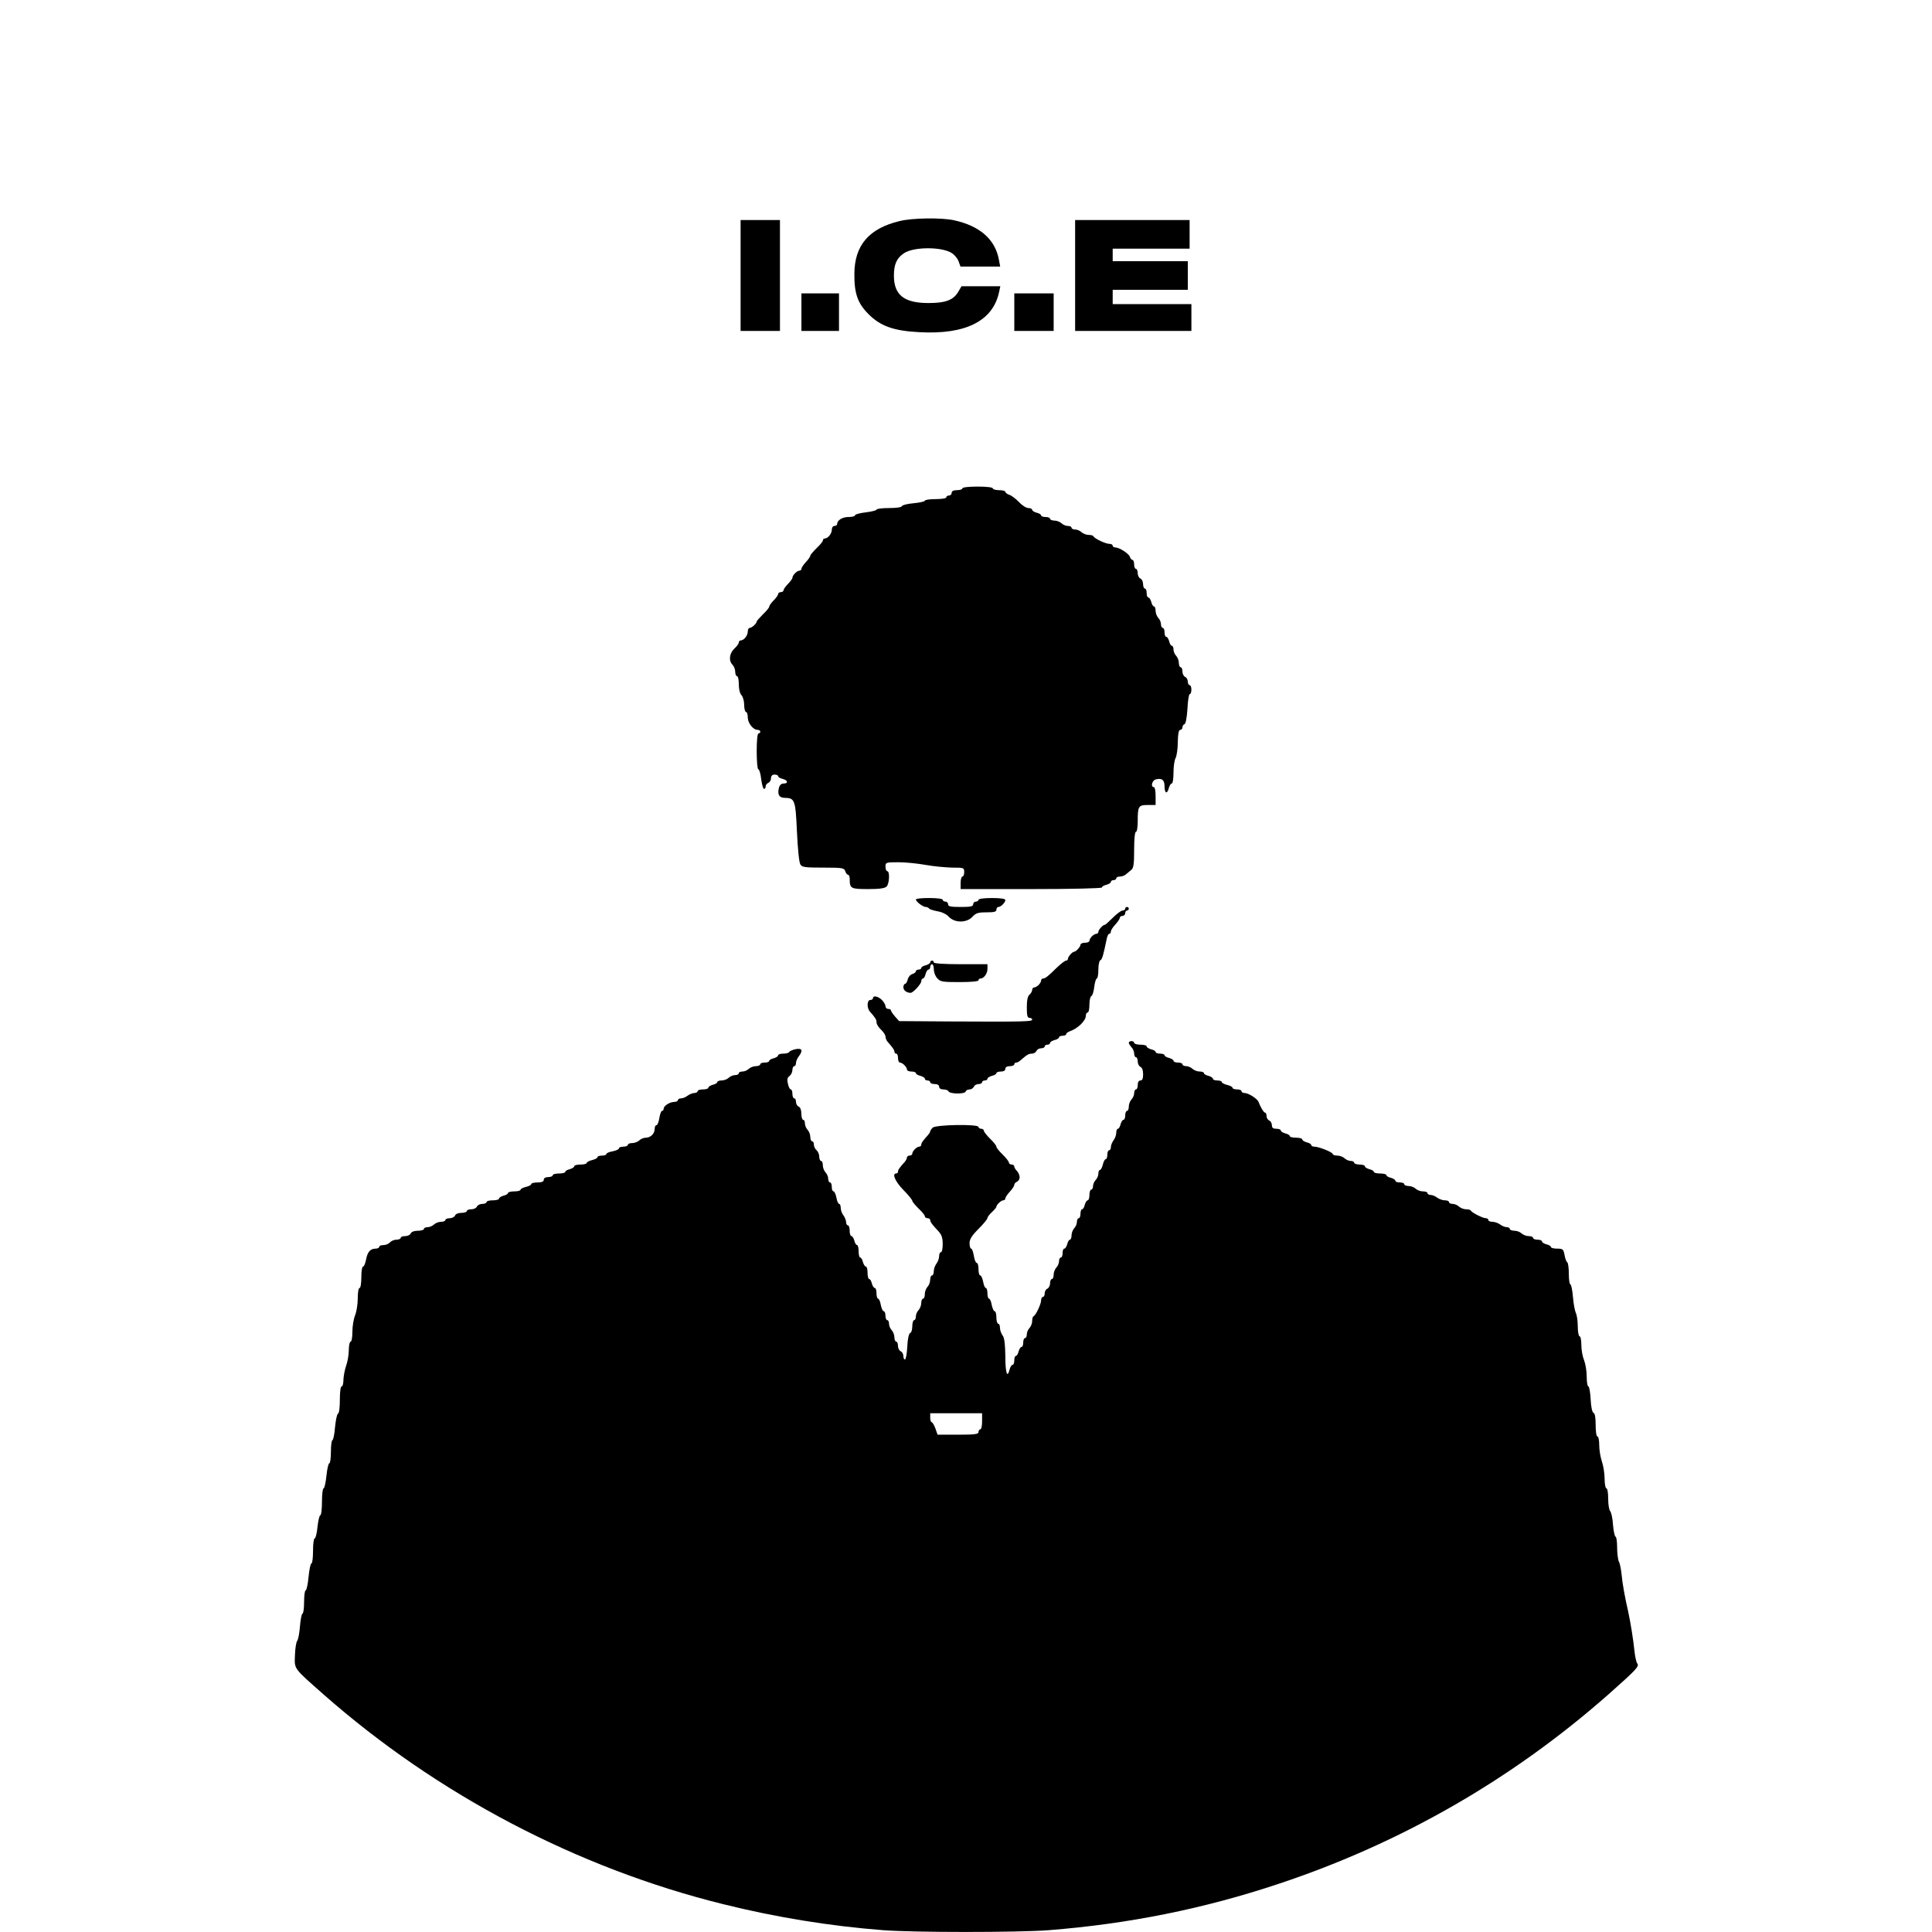 <?xml version="1.0" standalone="no"?>
<!DOCTYPE svg PUBLIC "-//W3C//DTD SVG 20010904//EN"
 "http://www.w3.org/TR/2001/REC-SVG-20010904/DTD/svg10.dtd">
<svg version="1.0" xmlns="http://www.w3.org/2000/svg"
 width="1080pt" height="1080pt" viewBox="0 0 1080 1080"
 preserveAspectRatio="xMidYMid meet">
<g transform="translate(0,1080) scale(0.1,-0.1)"
fill="#000000" stroke="none">
<path d="M5028 9564 c-170 -41 -251 -135 -252 -294 -1 -110 18 -165 79 -226
67 -67 141 -94 286 -101 258 -14 410 63 444 225 l7 32 -109 0 -108 0 -17 -29
c-27 -48 -71 -65 -168 -65 -136 0 -193 45 -193 153 0 64 16 99 57 126 57 37
218 36 270 -2 14 -10 30 -30 35 -45 l10 -28 111 0 111 0 -7 38 c-21 114 -106
189 -252 221 -71 15 -234 13 -304 -5z"/>
<path d="M4140 9260 l0 -310 110 0 110 0 0 310 0 310 -110 0 -110 0 0 -310z"/>
<path d="M6010 9260 l0 -310 325 0 325 0 0 75 0 75 -220 0 -220 0 0 40 0 40
210 0 210 0 0 80 0 80 -210 0 -210 0 0 35 0 35 215 0 215 0 0 80 0 80 -320 0
-320 0 0 -310z"/>
<path d="M4480 9055 l0 -105 105 0 105 0 0 105 0 105 -105 0 -105 0 0 -105z"/>
<path d="M5670 9055 l0 -105 110 0 110 0 0 105 0 105 -110 0 -110 0 0 -105z"/>
<path d="M5380 8070 c0 -5 -13 -10 -30 -10 -20 0 -30 -5 -30 -15 0 -8 -7 -15
-15 -15 -8 0 -15 -4 -15 -10 0 -6 -27 -10 -60 -10 -33 0 -60 -4 -60 -9 0 -4
-28 -11 -62 -14 -34 -3 -64 -10 -66 -16 -2 -7 -32 -11 -73 -11 -38 0 -69 -4
-69 -9 0 -4 -27 -11 -60 -15 -33 -4 -60 -11 -60 -16 0 -6 -16 -10 -36 -10 -35
0 -64 -18 -64 -39 0 -6 -7 -11 -15 -11 -9 0 -15 -9 -15 -21 0 -22 -22 -49 -39
-49 -6 0 -11 -5 -11 -11 0 -6 -16 -25 -35 -43 -19 -19 -35 -37 -35 -42 0 -5
-11 -21 -25 -36 -14 -15 -25 -32 -25 -38 0 -5 -5 -10 -11 -10 -13 0 -39 -25
-39 -39 0 -5 -11 -21 -25 -35 -14 -14 -25 -30 -25 -36 0 -5 -7 -10 -15 -10 -8
0 -15 -5 -15 -10 0 -6 -11 -22 -25 -36 -14 -14 -25 -30 -25 -35 0 -6 -16 -25
-35 -43 -19 -19 -35 -37 -35 -40 0 -11 -27 -36 -39 -36 -6 0 -11 -9 -11 -21 0
-22 -22 -49 -39 -49 -6 0 -11 -5 -11 -11 0 -7 -11 -22 -25 -35 -28 -26 -33
-68 -10 -90 8 -9 15 -26 15 -40 0 -13 5 -24 10 -24 6 0 10 -21 10 -46 0 -27 6
-51 15 -60 8 -9 15 -33 15 -55 0 -21 5 -39 10 -39 6 0 10 -13 10 -30 0 -32 30
-70 55 -70 8 0 15 -4 15 -10 0 -5 -4 -10 -10 -10 -6 0 -10 -40 -10 -100 0 -55
4 -100 9 -100 5 0 13 -25 16 -55 4 -30 11 -55 16 -55 5 0 9 6 9 14 0 8 7 16
15 20 8 3 15 15 15 26 0 13 7 20 20 20 11 0 20 -4 20 -9 0 -5 11 -12 25 -15
30 -8 33 -26 5 -26 -13 0 -22 -9 -26 -25 -9 -37 2 -55 33 -55 56 -1 60 -11 68
-190 4 -90 12 -172 19 -182 9 -16 26 -18 128 -18 108 0 117 -2 123 -20 3 -11
11 -20 16 -20 5 0 9 -11 9 -24 0 -53 6 -56 102 -56 64 0 93 4 104 14 16 16 19
86 4 86 -5 0 -10 11 -10 25 0 24 2 25 73 25 39 0 108 -7 152 -15 44 -8 110
-14 148 -15 65 0 67 -1 67 -25 0 -14 -4 -25 -10 -25 -5 0 -10 -16 -10 -35 l0
-35 395 0 c225 0 395 4 395 9 0 5 11 12 25 15 14 4 25 11 25 16 0 6 7 10 15
10 8 0 15 5 15 10 0 6 9 10 21 10 11 0 27 6 34 13 8 6 21 18 30 25 12 10 15
35 15 112 0 60 4 100 10 100 6 0 10 26 10 59 0 84 4 91 56 91 l44 0 0 50 c0
28 -4 50 -10 50 -19 0 -10 38 11 43 34 9 49 -3 49 -39 0 -40 15 -45 24 -9 4
14 11 25 16 25 6 0 10 27 10 61 0 33 5 70 12 82 6 12 12 52 12 89 1 47 5 68
14 68 6 0 12 6 12 14 0 8 5 16 12 18 6 2 13 37 16 86 2 45 8 82 13 82 5 0 9
11 9 25 0 14 -4 25 -10 25 -5 0 -10 9 -10 20 0 11 -7 23 -15 26 -8 4 -15 17
-15 30 0 13 -4 24 -10 24 -5 0 -10 11 -10 24 0 14 -7 31 -15 40 -8 8 -15 24
-15 35 0 12 -4 21 -9 21 -5 0 -12 11 -15 25 -4 14 -11 25 -16 25 -6 0 -10 11
-10 25 0 14 -4 25 -10 25 -5 0 -10 9 -10 21 0 11 -7 27 -15 35 -8 9 -15 26
-15 40 0 13 -4 24 -9 24 -5 0 -12 11 -15 25 -4 14 -11 25 -16 25 -6 0 -10 11
-10 25 0 14 -4 25 -10 25 -5 0 -10 11 -10 25 0 14 -7 28 -15 31 -8 4 -15 17
-15 30 0 13 -4 24 -10 24 -5 0 -10 11 -10 25 0 14 -4 25 -9 25 -5 0 -12 8 -15
18 -6 18 -59 52 -82 52 -8 0 -14 5 -14 10 0 6 -9 10 -19 10 -21 0 -84 30 -89
43 -2 4 -14 7 -27 7 -13 0 -30 7 -39 15 -8 8 -24 15 -35 15 -12 0 -21 5 -21
10 0 6 -9 10 -21 10 -11 0 -27 7 -35 15 -9 8 -26 15 -40 15 -13 0 -24 5 -24
10 0 6 -11 10 -25 10 -14 0 -25 4 -25 9 0 5 -11 12 -25 15 -14 4 -25 11 -25
16 0 6 -10 10 -21 10 -12 0 -36 15 -53 34 -18 18 -42 37 -54 40 -12 4 -22 12
-22 17 0 5 -16 9 -35 9 -19 0 -35 5 -35 10 0 6 -35 10 -85 10 -50 0 -85 -4
-85 -10z"/>
<path d="M5120 5772 c0 -12 39 -42 55 -42 7 0 16 -4 19 -9 3 -4 24 -11 46 -15
25 -4 51 -16 64 -31 33 -35 99 -35 132 0 19 21 32 25 79 25 42 0 55 3 55 15 0
8 5 15 11 15 14 0 39 25 39 39 0 7 -28 11 -75 11 -43 0 -75 -4 -75 -10 0 -5
-7 -10 -15 -10 -8 0 -15 -7 -15 -15 0 -12 -14 -15 -70 -15 -56 0 -70 3 -70 15
0 8 -7 15 -15 15 -8 0 -15 5 -15 10 0 6 -32 10 -75 10 -41 0 -75 -3 -75 -8z"/>
<path d="M6290 5720 c0 -5 -7 -10 -15 -10 -8 0 -32 -18 -54 -40 -22 -22 -42
-40 -46 -40 -10 0 -35 -28 -35 -39 0 -6 -5 -11 -11 -11 -6 0 -17 -6 -25 -14
-8 -8 -14 -19 -14 -25 0 -6 -11 -11 -25 -11 -14 0 -25 -5 -25 -11 0 -11 -25
-39 -35 -39 -10 0 -35 -28 -35 -39 0 -6 -5 -11 -11 -11 -6 0 -28 -17 -49 -37
-53 -52 -67 -63 -80 -63 -5 0 -10 -5 -10 -11 0 -6 -6 -17 -14 -25 -8 -8 -19
-14 -25 -14 -6 0 -11 -6 -11 -14 0 -7 -7 -19 -15 -26 -10 -8 -15 -31 -15 -71
0 -46 3 -59 15 -59 8 0 15 -4 15 -10 0 -11 -50 -12 -460 -10 l-284 2 -23 26
c-13 15 -23 30 -23 35 0 4 -7 7 -15 7 -8 0 -15 7 -15 15 0 8 -9 24 -20 35 -21
21 -50 27 -50 10 0 -5 -7 -10 -15 -10 -19 0 -20 -46 -2 -65 31 -35 37 -45 37
-61 0 -9 11 -27 25 -40 14 -13 25 -30 25 -39 0 -9 6 -23 13 -30 29 -33 37 -45
37 -55 0 -5 5 -10 10 -10 6 0 10 -11 10 -25 0 -14 5 -25 11 -25 14 0 39 -25
39 -39 0 -6 11 -11 25 -11 14 0 25 -4 25 -9 0 -5 11 -12 25 -15 14 -4 25 -11
25 -16 0 -6 7 -10 15 -10 8 0 15 -4 15 -10 0 -5 11 -10 25 -10 16 0 25 -6 25
-15 0 -9 9 -15 24 -15 13 0 26 -5 28 -10 5 -16 91 -17 96 -2 2 7 12 12 22 12
10 0 20 7 24 15 3 8 15 15 26 15 11 0 20 5 20 10 0 6 7 10 15 10 8 0 15 4 15
10 0 5 11 12 25 16 14 3 25 10 25 15 0 5 11 9 25 9 16 0 25 6 25 15 0 9 9 15
25 15 14 0 25 5 25 10 0 6 5 10 11 10 6 0 17 6 24 13 36 31 45 37 64 37 10 0
21 7 25 15 3 8 15 15 26 15 11 0 20 5 20 10 0 6 7 10 15 10 8 0 15 4 15 10 0
5 11 12 25 16 14 3 25 10 25 15 0 5 9 9 20 9 11 0 20 4 20 9 0 5 8 11 18 15
45 15 92 59 92 88 0 10 5 18 10 18 6 0 10 20 10 44 0 24 5 46 11 48 6 2 13 25
16 51 3 26 10 47 14 47 5 0 9 22 9 49 0 27 5 51 11 53 10 3 17 29 36 121 3 15
9 27 14 27 5 0 9 6 9 13 0 7 11 24 25 39 14 15 25 32 25 38 0 5 7 10 15 10 8
0 15 7 15 15 0 8 5 15 10 15 6 0 10 5 10 10 0 6 -4 10 -10 10 -5 0 -10 -4 -10
-10z"/>
<path d="M5200 5420 c0 -5 -11 -12 -25 -16 -14 -3 -25 -10 -25 -15 0 -5 -7 -9
-15 -9 -8 0 -15 -4 -15 -9 0 -5 -9 -13 -20 -16 -11 -3 -23 -17 -26 -31 -3 -13
-10 -24 -15 -24 -5 0 -9 -9 -9 -19 0 -17 18 -31 40 -31 15 0 60 50 60 65 0 8
4 15 9 15 5 0 12 11 15 25 4 14 11 25 16 25 6 0 10 7 10 15 0 8 5 15 10 15 6
0 10 -13 10 -28 0 -16 8 -39 19 -50 17 -20 28 -22 125 -22 64 0 106 4 106 10
0 6 5 10 11 10 19 0 39 28 39 54 l0 26 -150 0 c-93 0 -150 4 -150 10 0 6 -4
10 -10 10 -5 0 -10 -4 -10 -10z"/>
<path d="M6310 4971 c0 -5 7 -16 15 -25 8 -8 15 -24 15 -35 0 -12 5 -21 10
-21 6 0 10 -11 10 -24 0 -13 7 -26 15 -30 9 -3 15 -19 15 -41 0 -24 -4 -35
-15 -35 -9 0 -15 -9 -15 -25 0 -14 -4 -25 -10 -25 -5 0 -10 -9 -10 -21 0 -11
-7 -27 -15 -35 -8 -9 -15 -26 -15 -40 0 -13 -4 -24 -10 -24 -5 0 -10 -11 -10
-25 0 -14 -4 -25 -10 -25 -5 0 -12 -11 -16 -25 -3 -14 -10 -25 -15 -25 -5 0
-9 -10 -9 -22 0 -13 -7 -32 -15 -42 -8 -11 -15 -28 -15 -38 0 -10 -4 -18 -10
-18 -5 0 -10 -11 -10 -25 0 -14 -4 -25 -9 -25 -5 0 -12 -13 -16 -30 -4 -16
-11 -30 -16 -30 -5 0 -9 -9 -9 -21 0 -11 -7 -27 -15 -35 -8 -9 -15 -24 -15
-35 0 -10 -4 -19 -10 -19 -5 0 -10 -13 -10 -30 0 -16 -4 -30 -10 -30 -5 0 -12
-11 -16 -25 -3 -14 -10 -25 -15 -25 -5 0 -9 -11 -9 -25 0 -14 -4 -25 -10 -25
-5 0 -10 -9 -10 -21 0 -11 -7 -27 -15 -35 -8 -9 -15 -26 -15 -40 0 -13 -4 -24
-9 -24 -5 0 -12 -11 -15 -25 -4 -14 -11 -25 -16 -25 -6 0 -10 -11 -10 -25 0
-14 -4 -25 -10 -25 -5 0 -10 -9 -10 -21 0 -11 -7 -27 -15 -35 -8 -9 -15 -26
-15 -40 0 -13 -4 -24 -10 -24 -5 0 -10 -11 -10 -24 0 -13 -7 -26 -15 -30 -8
-3 -15 -15 -15 -26 0 -11 -4 -20 -10 -20 -5 0 -10 -9 -10 -19 0 -21 -30 -84
-42 -89 -5 -2 -8 -14 -8 -27 0 -13 -7 -30 -15 -39 -8 -8 -15 -24 -15 -35 0
-12 -4 -21 -10 -21 -5 0 -10 -11 -10 -25 0 -14 -4 -25 -10 -25 -5 0 -12 -11
-16 -25 -3 -14 -10 -25 -15 -25 -5 0 -9 -11 -9 -25 0 -14 -4 -25 -10 -25 -5 0
-12 -11 -16 -25 -13 -53 -24 -21 -24 73 -1 69 -5 103 -15 116 -8 11 -15 30
-15 43 0 13 -4 23 -10 23 -5 0 -10 16 -10 35 0 19 -4 35 -10 35 -5 0 -12 16
-16 35 -3 19 -10 35 -15 35 -5 0 -9 14 -9 30 0 17 -4 30 -9 30 -5 0 -12 16
-15 35 -4 19 -11 35 -16 35 -6 0 -10 16 -10 35 0 19 -4 35 -10 35 -5 0 -13 18
-16 40 -4 22 -10 40 -15 40 -5 0 -9 13 -9 30 0 22 12 42 50 80 28 28 50 55 50
61 0 5 11 20 25 33 14 13 25 26 25 30 0 11 27 36 39 36 6 0 11 5 11 10 0 6 11
23 25 38 14 15 25 32 25 38 0 7 7 14 15 18 8 3 15 14 15 25 0 11 -7 26 -15 35
-8 8 -15 19 -15 25 0 6 -7 11 -15 11 -8 0 -15 5 -15 11 0 6 -16 26 -35 45 -19
18 -35 38 -35 44 0 6 -16 26 -35 44 -19 19 -35 39 -35 45 0 6 -7 11 -15 11 -8
0 -15 5 -15 10 0 17 -239 13 -256 -4 -8 -8 -14 -17 -14 -21 0 -4 -6 -13 -12
-20 -30 -33 -38 -45 -38 -55 0 -5 -5 -10 -11 -10 -14 0 -39 -25 -39 -39 0 -6
-7 -11 -15 -11 -8 0 -15 -5 -15 -11 0 -6 -6 -17 -12 -24 -30 -33 -38 -45 -38
-55 0 -5 -4 -10 -10 -10 -25 0 -6 -45 40 -92 28 -28 50 -56 50 -61 0 -5 16
-24 35 -43 19 -18 35 -37 35 -43 0 -6 7 -11 15 -11 8 0 15 -5 15 -10 0 -11 10
-25 48 -65 16 -18 22 -36 22 -70 0 -25 -4 -45 -10 -45 -5 0 -10 -10 -10 -22 0
-13 -7 -32 -15 -42 -8 -11 -15 -30 -15 -43 0 -13 -4 -23 -10 -23 -5 0 -10 -11
-10 -24 0 -14 -7 -31 -15 -40 -8 -8 -15 -26 -15 -40 0 -14 -4 -26 -10 -26 -5
0 -10 -11 -10 -24 0 -14 -7 -31 -15 -40 -8 -8 -15 -24 -15 -35 0 -12 -4 -21
-10 -21 -5 0 -10 -15 -10 -34 0 -19 -5 -36 -12 -38 -7 -3 -14 -32 -16 -76 -2
-40 -8 -72 -13 -72 -5 0 -9 9 -9 20 0 11 -7 23 -15 26 -8 4 -15 17 -15 30 0
13 -4 24 -10 24 -5 0 -10 11 -10 24 0 14 -7 31 -15 40 -8 8 -15 24 -15 35 0
12 -4 21 -10 21 -5 0 -10 11 -10 25 0 14 -4 25 -10 25 -5 0 -12 16 -16 35 -3
19 -10 35 -15 35 -5 0 -9 14 -9 30 0 17 -4 30 -10 30 -5 0 -12 11 -16 25 -3
14 -10 25 -15 25 -5 0 -9 16 -9 35 0 19 -4 35 -10 35 -5 0 -12 11 -16 25 -3
14 -10 25 -15 25 -5 0 -9 16 -9 35 0 19 -4 35 -9 35 -5 0 -12 11 -15 25 -4 14
-11 25 -16 25 -6 0 -10 14 -10 30 0 17 -4 30 -10 30 -5 0 -10 8 -10 18 0 10
-7 27 -15 38 -8 10 -15 29 -15 42 0 12 -4 22 -9 22 -5 0 -12 16 -15 35 -4 19
-11 35 -16 35 -6 0 -10 11 -10 25 0 14 -4 25 -10 25 -5 0 -10 9 -10 21 0 11
-7 27 -15 35 -8 9 -15 26 -15 40 0 13 -4 24 -10 24 -5 0 -10 11 -10 24 0 13
-7 29 -15 36 -8 7 -15 21 -15 31 0 11 -4 19 -10 19 -5 0 -10 11 -10 24 0 14
-7 31 -15 40 -8 8 -15 24 -15 35 0 12 -4 21 -10 21 -5 0 -10 15 -10 34 0 21
-6 36 -15 40 -8 3 -15 15 -15 26 0 11 -4 20 -10 20 -5 0 -10 11 -10 25 0 14
-4 25 -9 25 -5 0 -13 14 -16 32 -6 23 -3 35 9 43 9 7 16 22 16 34 0 11 5 21
10 21 6 0 10 8 10 18 0 9 7 26 15 36 26 34 19 48 -17 41 -18 -4 -34 -11 -36
-16 -2 -5 -17 -9 -33 -9 -16 0 -29 -4 -29 -10 0 -5 -11 -12 -25 -16 -14 -3
-25 -10 -25 -15 0 -5 -11 -9 -25 -9 -14 0 -25 -4 -25 -10 0 -5 -11 -10 -24
-10 -14 0 -31 -7 -40 -15 -8 -8 -24 -15 -35 -15 -12 0 -21 -4 -21 -10 0 -5 -9
-10 -21 -10 -11 0 -27 -7 -35 -15 -9 -8 -26 -15 -40 -15 -13 0 -24 -4 -24 -9
0 -5 -11 -12 -25 -15 -14 -4 -25 -11 -25 -16 0 -6 -13 -10 -30 -10 -16 0 -30
-4 -30 -10 0 -5 -8 -10 -18 -10 -10 0 -27 -7 -38 -15 -10 -8 -27 -15 -36 -15
-10 0 -18 -4 -18 -10 0 -5 -10 -10 -22 -10 -26 -1 -58 -22 -58 -39 0 -6 -4
-11 -9 -11 -5 0 -11 -18 -15 -40 -3 -22 -11 -40 -16 -40 -6 0 -10 -9 -10 -21
0 -26 -23 -49 -50 -49 -12 0 -28 -7 -36 -15 -9 -8 -26 -15 -40 -15 -13 0 -24
-4 -24 -10 0 -5 -11 -10 -25 -10 -14 0 -25 -4 -25 -10 0 -5 -16 -12 -35 -16
-19 -3 -35 -10 -35 -15 0 -5 -11 -9 -25 -9 -14 0 -25 -4 -25 -9 0 -5 -13 -12
-30 -16 -16 -4 -30 -11 -30 -16 0 -5 -16 -9 -35 -9 -19 0 -35 -4 -35 -10 0 -5
-11 -12 -25 -16 -14 -3 -25 -10 -25 -15 0 -5 -16 -9 -35 -9 -19 0 -35 -4 -35
-10 0 -5 -11 -10 -25 -10 -16 0 -25 -6 -25 -15 0 -10 -11 -15 -35 -15 -19 0
-35 -4 -35 -9 0 -5 -13 -12 -30 -16 -17 -4 -30 -11 -30 -16 0 -5 -16 -9 -35
-9 -19 0 -35 -4 -35 -9 0 -5 -11 -12 -25 -15 -14 -4 -25 -11 -25 -16 0 -6 -16
-10 -35 -10 -19 0 -35 -4 -35 -10 0 -5 -11 -10 -24 -10 -13 0 -26 -7 -30 -15
-3 -8 -17 -15 -31 -15 -14 0 -25 -4 -25 -10 0 -5 -14 -10 -30 -10 -18 0 -33
-6 -36 -15 -4 -8 -17 -15 -30 -15 -13 0 -24 -4 -24 -10 0 -5 -11 -10 -24 -10
-14 0 -31 -7 -40 -15 -8 -8 -24 -15 -35 -15 -12 0 -21 -4 -21 -10 0 -5 -15
-10 -34 -10 -21 0 -36 -6 -40 -15 -3 -8 -17 -15 -31 -15 -14 0 -25 -4 -25 -10
0 -5 -11 -10 -24 -10 -13 0 -29 -7 -36 -15 -7 -8 -23 -15 -36 -15 -13 0 -24
-4 -24 -10 0 -5 -9 -10 -21 -10 -29 0 -45 -19 -53 -63 -4 -20 -11 -37 -16 -37
-6 0 -10 -27 -10 -60 0 -33 -4 -60 -10 -60 -6 0 -10 -26 -10 -59 0 -32 -7 -75
-15 -94 -8 -20 -15 -61 -15 -92 0 -30 -4 -55 -10 -55 -5 0 -10 -21 -10 -47 0
-27 -7 -66 -15 -88 -8 -22 -14 -57 -15 -77 0 -21 -4 -38 -10 -38 -6 0 -10 -31
-10 -74 0 -43 -4 -76 -10 -78 -6 -2 -13 -36 -17 -76 -3 -39 -10 -72 -14 -72
-5 0 -9 -29 -9 -65 0 -36 -4 -65 -9 -65 -5 0 -12 -31 -16 -70 -4 -38 -11 -70
-16 -70 -5 0 -9 -34 -9 -75 0 -41 -4 -75 -9 -75 -5 0 -12 -29 -16 -65 -3 -36
-11 -65 -16 -65 -5 0 -9 -31 -9 -70 0 -38 -4 -70 -9 -70 -5 0 -12 -34 -16 -75
-4 -41 -11 -75 -16 -75 -5 0 -9 -29 -9 -65 0 -36 -4 -65 -9 -65 -4 0 -11 -32
-14 -71 -3 -39 -10 -76 -16 -82 -5 -7 -11 -42 -12 -79 -3 -80 -11 -69 161
-221 635 -559 1416 -969 2231 -1171 297 -74 599 -123 898 -146 174 -13 748
-13 922 0 445 35 867 119 1289 260 682 227 1302 583 1840 1057 159 141 176
159 162 175 -5 7 -12 38 -15 68 -7 68 -22 160 -35 220 -19 83 -32 155 -37 208
-3 29 -9 61 -15 72 -5 10 -10 46 -10 79 0 34 -4 61 -9 61 -4 0 -11 30 -14 66
-2 36 -10 71 -16 77 -6 6 -11 37 -11 69 0 32 -4 58 -10 58 -5 0 -10 24 -10 54
0 29 -7 73 -15 96 -8 23 -15 64 -15 91 0 27 -4 49 -10 49 -6 0 -10 28 -10 64
0 41 -4 66 -12 68 -7 3 -14 32 -16 76 -2 40 -8 72 -13 72 -5 0 -9 25 -9 55 0
31 -7 72 -15 92 -8 19 -15 57 -15 84 0 27 -4 49 -10 49 -5 0 -10 25 -10 56 0
30 -5 64 -11 75 -5 11 -13 51 -16 90 -3 38 -10 69 -14 69 -5 0 -9 27 -9 59 0
33 -4 62 -9 65 -5 3 -12 22 -15 41 -6 32 -10 35 -41 35 -19 0 -35 4 -35 9 0 5
-11 12 -25 15 -14 4 -25 11 -25 16 0 6 -11 10 -25 10 -14 0 -25 5 -25 10 0 6
-11 10 -24 10 -14 0 -31 7 -40 15 -8 8 -26 15 -40 15 -14 0 -26 5 -26 10 0 6
-8 10 -17 10 -10 0 -27 7 -37 15 -11 8 -30 15 -43 15 -13 0 -23 5 -23 10 0 6
-6 10 -14 10 -17 0 -80 32 -84 43 -2 4 -14 7 -27 7 -13 0 -30 7 -39 15 -8 8
-24 15 -35 15 -12 0 -21 5 -21 10 0 6 -10 10 -23 10 -13 0 -32 7 -43 15 -10 8
-27 15 -36 15 -10 0 -18 5 -18 10 0 6 -12 10 -26 10 -14 0 -32 7 -40 15 -9 8
-26 15 -40 15 -13 0 -24 5 -24 10 0 6 -11 10 -25 10 -14 0 -25 4 -25 10 0 5
-11 12 -25 16 -14 3 -25 10 -25 15 0 5 -16 9 -35 9 -19 0 -35 4 -35 9 0 5 -11
12 -25 15 -14 4 -25 11 -25 16 0 6 -13 10 -30 10 -16 0 -30 5 -30 10 0 6 -9
10 -19 10 -11 0 -26 7 -35 15 -8 8 -26 15 -40 15 -14 0 -26 4 -26 9 0 10 -78
41 -103 41 -9 0 -17 4 -17 9 0 5 -11 12 -25 15 -14 4 -25 11 -25 16 0 6 -16
10 -35 10 -19 0 -35 4 -35 9 0 5 -11 12 -25 15 -14 4 -25 11 -25 16 0 6 -11
10 -25 10 -18 0 -25 5 -25 20 0 11 -7 23 -15 26 -8 4 -15 15 -15 25 0 10 -3
19 -8 19 -7 0 -25 29 -37 61 -8 18 -56 49 -79 49 -9 0 -16 5 -16 10 0 6 -11
10 -25 10 -14 0 -25 4 -25 9 0 5 -13 12 -30 16 -16 4 -30 11 -30 16 0 5 -11 9
-25 9 -14 0 -25 4 -25 10 0 5 -11 12 -25 16 -14 3 -25 10 -25 15 0 5 -11 9
-24 9 -14 0 -31 7 -40 15 -8 8 -24 15 -35 15 -12 0 -21 5 -21 10 0 6 -11 10
-25 10 -14 0 -25 4 -25 10 0 5 -11 12 -25 16 -14 3 -25 10 -25 15 0 5 -11 9
-25 9 -14 0 -25 4 -25 9 0 5 -11 12 -25 15 -14 4 -25 11 -25 16 0 6 -16 10
-35 10 -19 0 -35 5 -35 10 0 6 -7 10 -15 10 -8 0 -15 -4 -15 -9z m-820 -2116
c0 -25 -4 -45 -10 -45 -5 0 -10 -7 -10 -15 0 -12 -19 -15 -114 -15 l-115 0
-12 35 c-7 19 -17 35 -21 35 -4 0 -8 11 -8 25 l0 25 145 0 145 0 0 -45z"/>
</g>
</svg>
